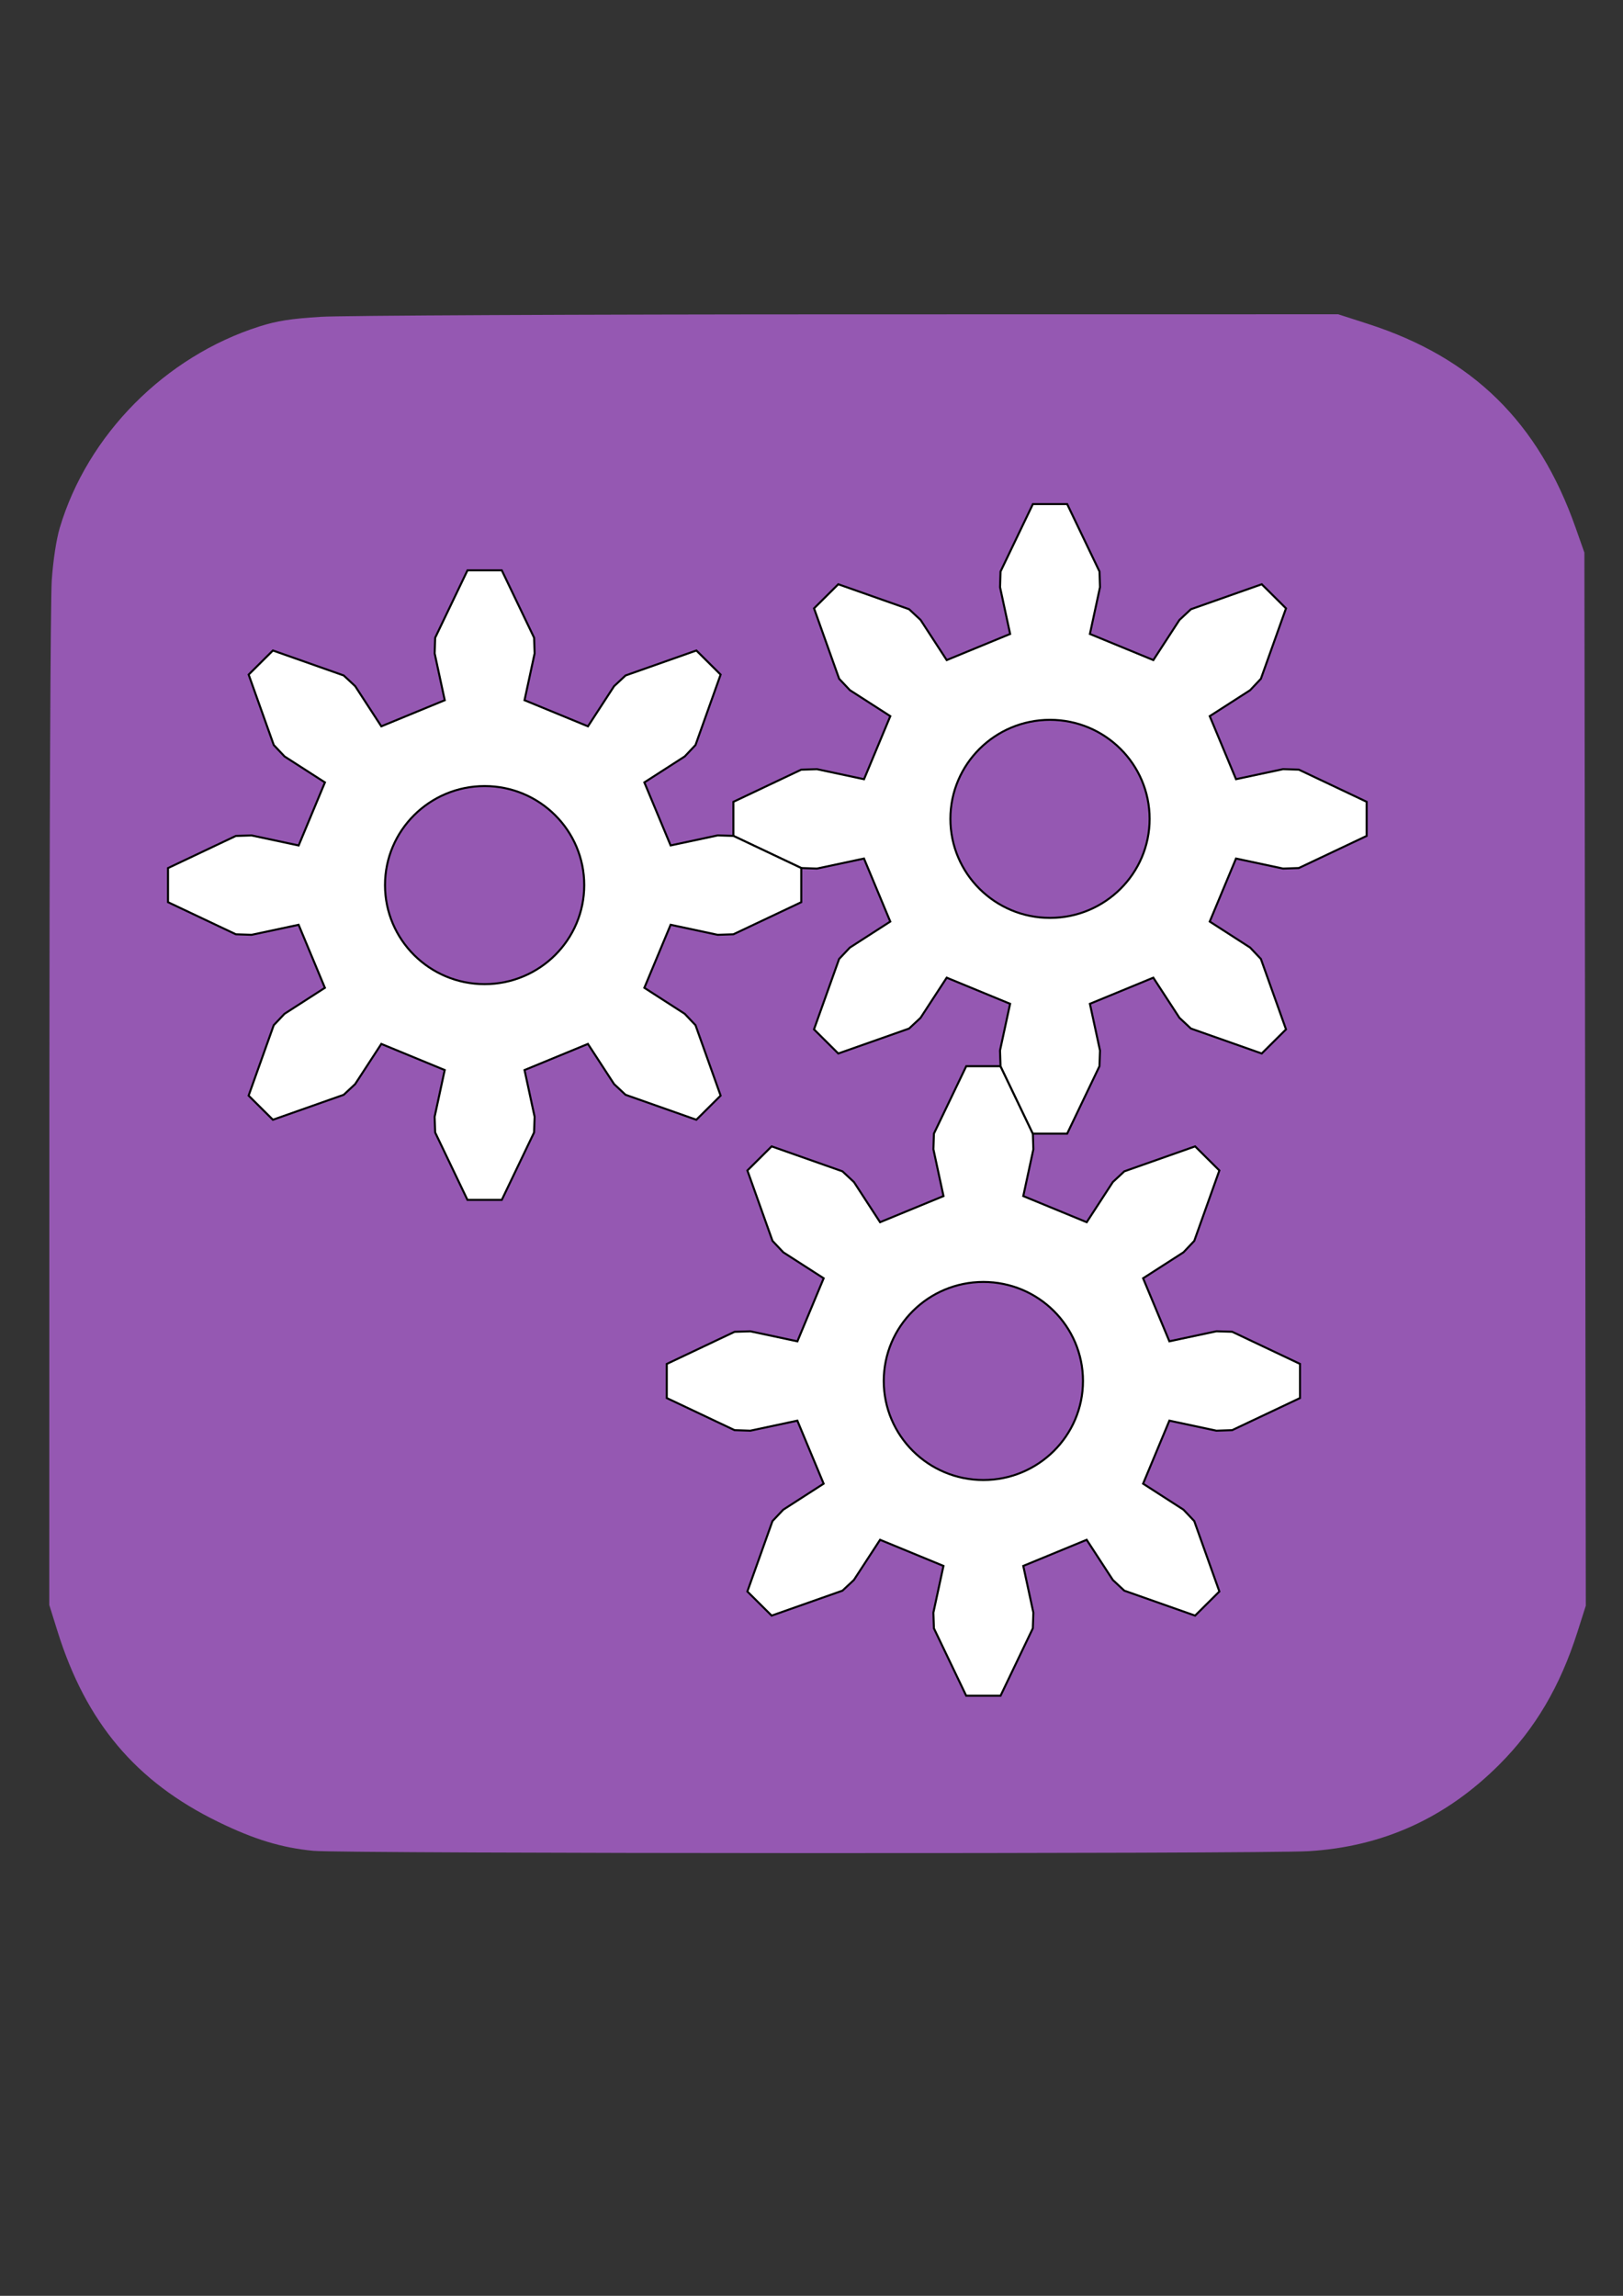 <?xml version="1.0" encoding="UTF-8" standalone="no"?>
<!-- Created with Inkscape (http://www.inkscape.org/) -->

<svg
   width="210mm"
   height="297mm"
   viewBox="0 0 210 297"
   version="1.1"
   id="svg4110"
   sodipodi:docname="reliability.svg"
   inkscape:version="1.1.1 (3bf5ae0d25, 2021-09-20)"
   xmlns:inkscape="http://www.inkscape.org/namespaces/inkscape"
   xmlns:sodipodi="http://sodipodi.sourceforge.net/DTD/sodipodi-0.dtd"
   xmlns="http://www.w3.org/2000/svg"
   xmlns:svg="http://www.w3.org/2000/svg">
  <rect x="0" y="0" width="210" height="297" fill="#333333" stroke="none"/>
  <sodipodi:namedview
     id="namedview4112"
     pagecolor="#ffffff"
     bordercolor="#666666"
     borderopacity="1.0"
     inkscape:pageshadow="2"
     inkscape:pageopacity="0.0"
     inkscape:pagecheckerboard="0"
     inkscape:document-units="mm"
     showgrid="false"
     inkscape:zoom="0.76791526"
     inkscape:cx="210.30966"
     inkscape:cy="561.91096"
     inkscape:window-width="1614"
     inkscape:window-height="1033"
     inkscape:window-x="253"
     inkscape:window-y="31"
     inkscape:window-maximized="0"
     inkscape:current-layer="layer1" />
  <defs
     id="defs4107" />
  <g
     inkscape:label="图层 1"
     inkscape:groupmode="layer"
     id="layer1">
    <path
       style="fill:#9558b2;fill-opacity:1;stroke-width:0.265"
       d="m 40.58,239.437 c -4.168,-0.403 -7.678,-1.47 -12.368,-3.759 C 17.581,230.489 11.13,222.833 7.439,211.025 L 6.374,207.617 6.387,143.518 C 6.394,108.263 6.533,77.474 6.695,75.097 6.874,72.496 7.286,69.787 7.731,68.291 11.323,56.232 21.383,46.091 33.593,42.223 c 2.252,-0.714 4.083,-0.999 7.925,-1.238 2.748,-0.17 33.489,-0.314 68.313,-0.319 l 63.317,-0.009 3.87,1.248 c 13.528,4.364 22.029,12.701 26.833,26.315 l 1.155,3.273 0.091,68.114 0.091,68.115 -1.076,3.379 c -2.245,7.055 -5.468,12.525 -10.118,17.176 -6.913,6.914 -15.051,10.612 -24.649,11.201 -5.921,0.364 -124.973,0.325 -128.765,-0.042 z"
       id="path4915" />
    <g
       inkscape:label="Rendered Gears"
       transform="matrix(4.871,0,0,4.842,127.238,178.652)"
       id="g7534-9"
       style="fill:#ffffff;stroke-width:0.206">
      <path
         style="fill:#ffffff;stroke:#000000;stroke-width:0.054"
         d="m 4.941,-1.06 1.25,-0.268 0.418,0.013 1.802,0.859 V 0.456 L 6.608,1.314 6.19,1.328 4.941,1.06 4.243,2.744 5.316,3.439 5.602,3.743 6.269,5.624 5.624,6.269 3.743,5.602 3.439,5.316 2.744,4.243 1.06,4.941 1.328,6.19 1.314,6.608 0.456,8.41 H -0.456 L -1.314,6.608 -1.328,6.19 -1.06,4.941 -2.744,4.243 -3.439,5.316 -3.743,5.602 -5.624,6.269 -6.269,5.624 -5.602,3.743 -5.316,3.439 -4.243,2.744 -4.941,1.06 -6.19,1.328 -6.608,1.314 -8.41,0.456 v -0.911 l 1.802,-0.859 0.418,-0.013 1.25,0.268 0.698,-1.685 -1.073,-0.694 -0.286,-0.305 -0.667,-1.881 0.644,-0.644 1.881,0.667 0.305,0.286 0.694,1.073 1.685,-0.698 -0.268,-1.25 0.013,-0.418 0.859,-1.802 h 0.911 l 0.859,1.802 0.013,0.418 -0.268,1.25 1.685,0.698 0.694,-1.073 0.305,-0.286 1.881,-0.667 0.644,0.644 -0.667,1.881 -0.286,0.305 -1.073,0.694 z"
         id="path7530-9" />
      <circle
         style="fill:#9558b2;fill-opacity:1;stroke:#000000;stroke-width:0.054"
         id="path7532-2"
         cx="0"
         cy="0"
         r="2.646" />
    </g>
    <g
       inkscape:label="Rendered Gears"
       transform="matrix(4.871,0,0,4.842,135.86,105.933)"
       id="g7534-4"
       style="fill:#ffffff;stroke-width:0.206">
      <path
         style="fill:#ffffff;stroke:#000000;stroke-width:0.054"
         d="m 4.941,-1.06 1.25,-0.268 0.418,0.013 1.802,0.859 V 0.456 L 6.608,1.314 6.19,1.328 4.941,1.06 4.243,2.744 5.316,3.439 5.602,3.743 6.269,5.624 5.624,6.269 3.743,5.602 3.439,5.316 2.744,4.243 1.06,4.941 1.328,6.19 1.314,6.608 0.456,8.41 H -0.456 L -1.314,6.608 -1.328,6.19 -1.06,4.941 -2.744,4.243 -3.439,5.316 -3.743,5.602 -5.624,6.269 -6.269,5.624 -5.602,3.743 -5.316,3.439 -4.243,2.744 -4.941,1.06 -6.19,1.328 -6.608,1.314 -8.41,0.456 v -0.911 l 1.802,-0.859 0.418,-0.013 1.25,0.268 0.698,-1.685 -1.073,-0.694 -0.286,-0.305 -0.667,-1.881 0.644,-0.644 1.881,0.667 0.305,0.286 0.694,1.073 1.685,-0.698 -0.268,-1.25 0.013,-0.418 0.859,-1.802 h 0.911 l 0.859,1.802 0.013,0.418 -0.268,1.25 1.685,0.698 0.694,-1.073 0.305,-0.286 1.881,-0.667 0.644,0.644 -0.667,1.881 -0.286,0.305 -1.073,0.694 z"
         id="path7530-4" />
      <circle
         style="fill:#9558b2;fill-opacity:1;stroke:#000000;stroke-width:0.054"
         id="path7532-0"
         cx="0"
         cy="0"
         r="2.646" />
    </g>
    <g
       inkscape:label="Rendered Gears"
       transform="matrix(4.871,0,0,4.842,62.705,114.503)"
       id="g7534"
       style="fill:#ffffff;stroke-width:0.206">
      <path
         style="fill:#ffffff;stroke:#000000;stroke-width:0.054"
         d="m 4.941,-1.06 1.25,-0.268 0.418,0.013 1.802,0.859 V 0.456 L 6.608,1.314 6.19,1.328 4.941,1.06 4.243,2.744 5.316,3.439 5.602,3.743 6.269,5.624 5.624,6.269 3.743,5.602 3.439,5.316 2.744,4.243 1.06,4.941 1.328,6.19 1.314,6.608 0.456,8.41 H -0.456 L -1.314,6.608 -1.328,6.19 -1.06,4.941 -2.744,4.243 -3.439,5.316 -3.743,5.602 -5.624,6.269 -6.269,5.624 -5.602,3.743 -5.316,3.439 -4.243,2.744 -4.941,1.06 -6.19,1.328 -6.608,1.314 -8.41,0.456 v -0.911 l 1.802,-0.859 0.418,-0.013 1.25,0.268 0.698,-1.685 -1.073,-0.694 -0.286,-0.305 -0.667,-1.881 0.644,-0.644 1.881,0.667 0.305,0.286 0.694,1.073 1.685,-0.698 -0.268,-1.25 0.013,-0.418 0.859,-1.802 h 0.911 l 0.859,1.802 0.013,0.418 -0.268,1.25 1.685,0.698 0.694,-1.073 0.305,-0.286 1.881,-0.667 0.644,0.644 -0.667,1.881 -0.286,0.305 -1.073,0.694 z"
         id="path7530" />
      <circle
         style="fill:#9558b2;fill-opacity:1;stroke:#000000;stroke-width:0.054"
         id="path7532"
         cx="0"
         cy="0"
         r="2.646" />
    </g>
  </g>
</svg>
